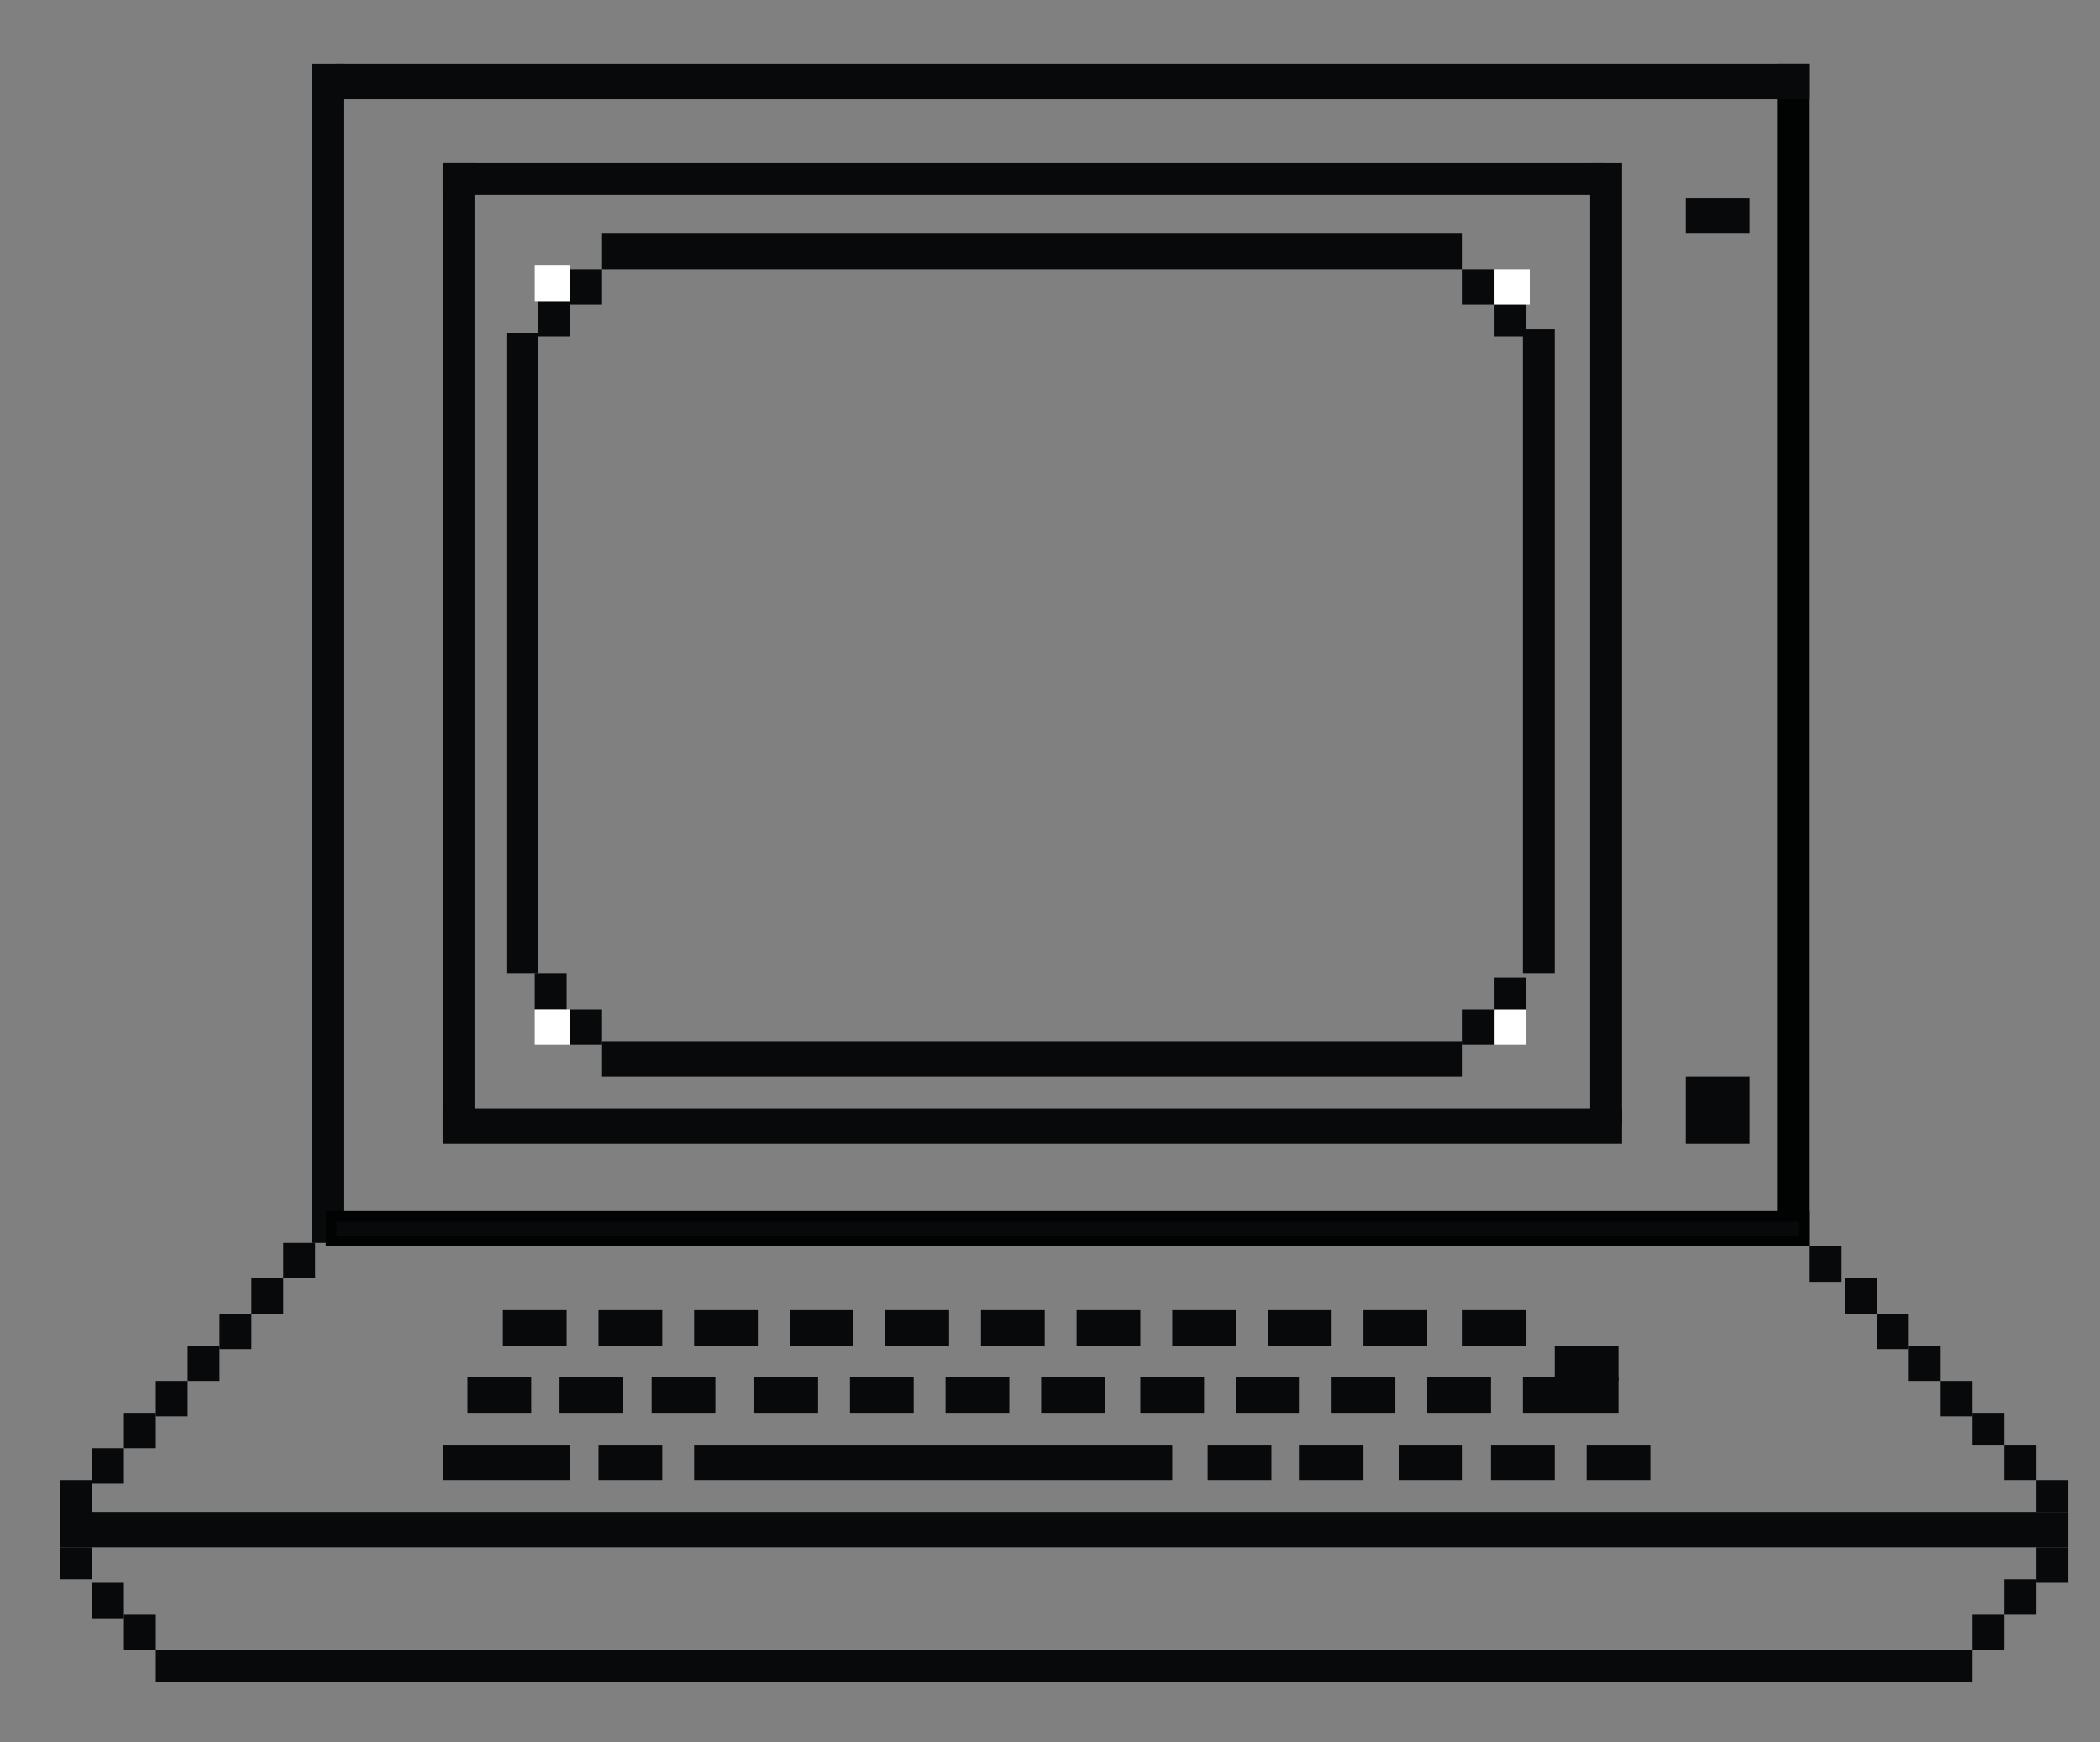 <?xml version="1.0" encoding="utf-8"?>
<!-- Generator: Adobe Illustrator 19.2.0, SVG Export Plug-In . SVG Version: 6.00 Build 0)  -->
<svg version="1.1" id="Warstwa_1" xmlns="http://www.w3.org/2000/svg" xmlns:xlink="http://www.w3.org/1999/xlink" x="0px" y="0px"
	 viewBox="0 0 59.3 49.2" style="enable-background:new 0 0 59.3 49.2;" xml:space="preserve">
<rect x="0" y="0" width="59.3" height="49.2" fill="#808080" stroke="none"/>
<style type="text/css">
	.st0{fill:#08090A;}
	.st1{fill:#FFFFFF;}
	.st2{fill:#010202;}
	.st3{enable-background:new    ;}
</style>
<g id="Grupa_1_1_">
	<g id="Prostokąt_1_kopia_51">
		<g>
			<rect x="14.2" y="37" class="st0" width="1.8" height="1"/>
		</g>
	</g>
	<g id="Prostokąt_1_kopia_52">
		<g>
			<rect x="16.9" y="37" class="st0" width="1.8" height="1"/>
		</g>
	</g>
	<g id="Prostokąt_1_kopia_53">
		<g>
			<rect x="19.6" y="37" class="st0" width="1.8" height="1"/>
		</g>
	</g>
	<g id="Prostokąt_1_kopia_54">
		<g>
			<rect x="22.3" y="37" class="st0" width="1.8" height="1"/>
		</g>
	</g>
	<g id="Prostokąt_1_kopia_55">
		<g>
			<rect x="25" y="37" class="st0" width="1.8" height="1"/>
		</g>
	</g>
	<g id="Prostokąt_1_kopia_56">
		<g>
			<rect x="27.7" y="37" class="st0" width="1.8" height="1"/>
		</g>
	</g>
	<g id="Prostokąt_1_kopia_57">
		<g>
			<rect x="30.4" y="37" class="st0" width="1.8" height="1"/>
		</g>
	</g>
	<g id="Prostokąt_1_kopia_58">
		<g>
			<rect x="33.1" y="37" class="st0" width="1.8" height="1"/>
		</g>
	</g>
	<g id="Prostokąt_1_kopia_59">
		<g>
			<rect x="35.8" y="37" class="st0" width="1.8" height="1"/>
		</g>
	</g>
	<g id="Prostokąt_1_kopia_60">
		<g>
			<rect x="38.5" y="37" class="st0" width="1.8" height="1"/>
		</g>
	</g>
	<g id="Prostokąt_1_kopia_75">
		<g>
			<rect x="44.8" y="40.8" class="st0" width="1.8" height="1"/>
		</g>
	</g>
	<g id="Prostokąt_1_kopia_76">
		<g>
			<rect x="40.3" y="38.9" class="st0" width="1.8" height="1"/>
		</g>
	</g>
	<g id="Prostokąt_1_kopia_77">
		<g>
			<rect x="41.3" y="37" class="st0" width="1.8" height="1"/>
		</g>
	</g>
	<g id="Prostokąt_1_kopia_62">
		<g>
			<rect x="13.2" y="38.9" class="st0" width="1.8" height="1"/>
		</g>
	</g>
	<g id="Prostokąt_1_kopia_63">
		<g>
			<rect x="15.8" y="38.9" class="st0" width="1.8" height="1"/>
		</g>
	</g>
	<g id="Prostokąt_1_kopia_64">
		<g>
			<rect x="18.4" y="38.9" class="st0" width="1.8" height="1"/>
		</g>
	</g>
	<g id="Prostokąt_1_kopia_65">
		<g>
			<rect x="21.3" y="38.9" class="st0" width="1.8" height="1"/>
		</g>
	</g>
	<g id="Prostokąt_1_kopia_66">
		<g>
			<rect x="24" y="38.9" class="st0" width="1.8" height="1"/>
		</g>
	</g>
	<g id="Prostokąt_1_kopia_67">
		<g>
			<rect x="26.7" y="38.9" class="st0" width="1.8" height="1"/>
		</g>
	</g>
	<g id="Prostokąt_1_kopia_68">
		<g>
			<rect x="29.4" y="38.9" class="st0" width="1.8" height="1"/>
		</g>
	</g>
	<g id="Prostokąt_1_kopia_69">
		<g>
			<rect x="32.2" y="38.9" class="st0" width="1.8" height="1"/>
		</g>
	</g>
	<g id="Prostokąt_1_kopia_70">
		<g>
			<rect x="34.9" y="38.9" class="st0" width="1.8" height="1"/>
		</g>
	</g>
	<g id="Prostokąt_1_kopia_71">
		<g>
			<rect x="37.6" y="38.9" class="st0" width="1.8" height="1"/>
		</g>
	</g>
	<g id="Prostokąt_1_kopia_44">
		<g>
			<rect x="34.1" y="40.8" class="st0" width="1.8" height="1"/>
		</g>
	</g>
	<g id="Prostokąt_1_kopia_45">
		<g>
			<rect x="36.7" y="40.8" class="st0" width="1.8" height="1"/>
		</g>
	</g>
	<g id="Prostokąt_1_kopia_46">
		<g>
			<rect x="39.5" y="40.8" class="st0" width="1.8" height="1"/>
		</g>
	</g>
	<g id="Prostokąt_1_kopia_47">
		<g>
			<rect x="42.1" y="40.8" class="st0" width="1.8" height="1"/>
		</g>
	</g>
	<g id="Prostokąt_1_kopia_50">
		<g>
			<rect x="43" y="38.9" class="st0" width="2.7" height="1"/>
		</g>
	</g>
	<g id="Prostokąt_1_kopia_72">
		<g>
			<rect x="43.9" y="38" class="st0" width="1.8" height="1"/>
		</g>
	</g>
	<g id="Prostokąt_1_kopia_48">
		<g>
			<rect x="16.9" y="40.8" class="st0" width="1.8" height="1"/>
		</g>
	</g>
	<g id="Prostokąt_1_kopia_49">
		<g>
			<rect x="12.5" y="40.8" class="st0" width="3.6" height="1"/>
		</g>
	</g>
	<g id="Prostokąt_1_kopia_2">
		<g>
			<rect x="2.6" y="44.7" class="st0" width="0.9" height="1"/>
		</g>
	</g>
	<g id="Prostokąt_1_kopia_6">
		<g>
			<rect x="57.5" y="43.7" class="st0" width="0.9" height="1"/>
		</g>
	</g>
	<g id="Prostokąt_1_kopia_12">
		<g>
			<rect x="56.6" y="44.6" class="st0" width="0.9" height="1"/>
		</g>
	</g>
	<g id="Prostokąt_1_kopia_61">
		<g>
			<rect x="55.7" y="45.6" class="st0" width="0.9" height="1"/>
		</g>
	</g>
	<g id="Prostokąt_1_kopia_73">
		<g>
			<rect x="4.4" y="46.6" class="st0" width="51.3" height="0.9"/>
		</g>
	</g>
	<g id="Warstwa_1_xA0_Obraz_1_">
	</g>
	<g id="Prostokąt_1_kopia_7">
		<g>
			<rect x="3.5" y="45.6" class="st0" width="0.9" height="1"/>
		</g>
	</g>
	<g id="Prostokąt_1_kopia_18">
		<g>
			<rect x="15.2" y="8.5" class="st0" width="0.9" height="1"/>
		</g>
	</g>
	<g id="Prostokąt_1_kopia_26">
		<g>
			<rect x="42.2" y="8.5" class="st0" width="0.9" height="1"/>
		</g>
	</g>
	<g id="Prostokąt_1_kopia_19">
		<g>
			<rect x="16.1" y="7.6" class="st0" width="0.9" height="1"/>
		</g>
	</g>
	<g id="Prostokąt_1_kopia_25">
		<g>
			<rect x="17" y="6.6" class="st0" width="24.3" height="1"/>
		</g>
	</g>
	<g id="Prostokąt_1_kopia_23">
		<g>
			<rect x="14.3" y="9.4" class="st0" width="0.9" height="18.1"/>
		</g>
	</g>
	<g id="Prostokąt_1_kopia_27">
		<g>
			<rect x="43" y="9.3" class="st0" width="0.9" height="18.2"/>
		</g>
	</g>
	<g id="Prostokąt_1_kopia_24">
		<g>
			<rect x="41.3" y="7.6" class="st0" width="0.9" height="1"/>
		</g>
	</g>
	<g id="Prostokąt_1_kopia_20">
		<g>
			<rect x="42.2" y="27.6" class="st0" width="0.9" height="1"/>
		</g>
	</g>
	<g id="Prostokąt_1_kopia_81">
		<g>
			<rect x="42.2" y="28.5" class="st1" width="0.9" height="1"/>
		</g>
	</g>
	<g id="Prostokąt_1_kopia_22">
		<g>
			<rect x="15.1" y="27.5" class="st0" width="0.9" height="1"/>
		</g>
	</g>
	<g id="Prostokąt_1_kopia_39">
		<g>
			<rect x="15.1" y="28.5" class="st1" width="1" height="1"/>
		</g>
	</g>
	<g id="Prostokąt_1_kopia_78">
		<g>
			<rect x="15.1" y="7.5" class="st1" width="1" height="1"/>
		</g>
	</g>
	<g id="Prostokąt_1_kopia_80">
		<g>
			<rect x="42.2" y="7.6" class="st1" width="1" height="1"/>
		</g>
	</g>
	<g id="Prostokąt_1_kopia_30">
		<g>
			<rect x="8" y="35.1" class="st0" width="0.9" height="1"/>
		</g>
	</g>
	<g id="Prostokąt_1_kopia_31">
		<g>
			<rect x="7.1" y="36.1" class="st0" width="0.9" height="1"/>
		</g>
	</g>
	<g id="Prostokąt_1_kopia_32">
		<g>
			<rect x="6.2" y="37.1" class="st0" width="0.9" height="1"/>
		</g>
	</g>
	<g id="Prostokąt_1_kopia_33">
		<g>
			<rect x="5.3" y="38" class="st0" width="0.9" height="1"/>
		</g>
	</g>
	<g id="Prostokąt_1_kopia_38">
		<g>
			<rect x="4.4" y="39" class="st0" width="0.9" height="1"/>
		</g>
	</g>
	<g id="Prostokąt_1_kopia_84">
		<g>
			<rect x="3.5" y="39.9" class="st0" width="0.9" height="1"/>
		</g>
	</g>
	<g id="Prostokąt_1_kopia_85">
		<g>
			<rect x="2.6" y="40.9" class="st0" width="0.9" height="1"/>
		</g>
	</g>
	<g id="Prostokąt_1_kopia_86">
		<g>
			<rect x="1.7" y="41.8" class="st0" width="0.9" height="1"/>
		</g>
	</g>
	<g id="Prostokąt_1_kopia_34">
		<g>
			<rect x="51.1" y="35.2" class="st0" width="0.9" height="1"/>
		</g>
	</g>
	<g id="Prostokąt_1_kopia_35">
		<g>
			<rect x="52.1" y="36.1" class="st0" width="0.9" height="1"/>
		</g>
	</g>
	<g id="Prostokąt_1_kopia_36">
		<g>
			<rect x="53" y="37.1" class="st0" width="0.9" height="1"/>
		</g>
	</g>
	<g id="Prostokąt_1_kopia_37">
		<g>
			<rect x="53.9" y="38" class="st0" width="0.9" height="1"/>
		</g>
	</g>
	<g id="Prostokąt_1_kopia_40">
		<g>
			<rect x="54.8" y="39" class="st0" width="0.9" height="1"/>
		</g>
	</g>
	<g id="Prostokąt_1_kopia_41">
		<g>
			<rect x="55.7" y="39.9" class="st0" width="0.9" height="0.9"/>
		</g>
	</g>
	<g id="Prostokąt_1_kopia_28">
		<g>
			<rect x="41.3" y="28.5" class="st0" width="0.9" height="1"/>
		</g>
	</g>
	<g id="Prostokąt_1_kopia_29">
		<g>
			<rect x="17" y="29.4" class="st0" width="24.3" height="1"/>
		</g>
	</g>
	<g id="Prostokąt_1_kopia_42">
		<g>
			<rect x="19.6" y="40.8" class="st0" width="13.5" height="1"/>
		</g>
	</g>
	<g id="Prostokąt_1_kopia_21">
		<g>
			<rect x="16.1" y="28.5" class="st0" width="0.9" height="1"/>
		</g>
	</g>
	<g id="Prostokąt_1_kopia_16">
		<g>
			<rect x="56.6" y="40.8" class="st0" width="0.9" height="1"/>
		</g>
	</g>
	<g id="Prostokąt_1_kopia_43">
		<g>
			<rect x="57.5" y="41.8" class="st0" width="0.9" height="0.9"/>
		</g>
	</g>
	<g id="Prostokąt_1_kopia_5">
		<g>
			<rect x="1.7" y="43.7" class="st0" width="0.9" height="0.9"/>
		</g>
	</g>
	<g id="Prostokąt_1_kopia_4">
		<g>
			<rect x="47.6" y="5.6" class="st0" width="1.8" height="1"/>
		</g>
	</g>
	<g id="Prostokąt_1_kopia_74">
		<g>
			<rect x="47.6" y="30.4" class="st0" width="1.8" height="1.9"/>
		</g>
	</g>
	<g id="Prostokąt_1_kopia_14">
		<g>
			<rect x="12.5" y="4.6" class="st0" width="0.9" height="27.5"/>
		</g>
	</g>
	<g id="Prostokąt_1_kopia_15">
		<g>
			<rect x="44.9" y="4.6" class="st0" width="0.9" height="27.2"/>
		</g>
	</g>
	<g id="Prostokąt_1_kopia_13">
		<g>
			<rect x="50.4" y="2.1" class="st0" width="0.4" height="32.8"/>
		</g>
		<g>
			<polygon class="st2" points="51.1,1.8 50.2,1.8 50.2,35.2 51.1,35.2 			"/>
		</g>
	</g>
	<g id="Prostokąt_1_kopia_17">
		<g>
			<rect x="8.8" y="1.8" class="st0" width="0.9" height="33.3"/>
		</g>
	</g>
	<g id="Prostokąt_1_kopia_8">
		<g>
			<rect x="9.5" y="1.8" class="st0" width="41.6" height="1"/>
		</g>
	</g>
	<g id="Prostokąt_1_kopia_10">
		<g>
			<rect x="12.5" y="31.3" class="st0" width="33.3" height="1"/>
		</g>
	</g>
	<g id="Prostokąt_1_kopia_11">
		<g>
			<rect x="1.7" y="42.7" class="st0" width="56.7" height="1"/>
		</g>
	</g>
	<g id="Prostokąt_1_kopia_9">
		<g>
			<rect x="12.5" y="4.6" class="st0" width="32.8" height="0.9"/>
		</g>
	</g>
</g>
<g id="Prostokąt_7_1_" class="st3">
	<g id="Prostokąt_7">
		<g>
			<rect x="9.4" y="34.3" class="st0" width="41.6" height="0.7"/>
		</g>
		<g>
			<path class="st2" d="M50.8,34.5v0.4H9.5v-0.4H50.8 M51.1,34.2H9.2v1h41.9V34.2L51.1,34.2z"/>
		</g>
	</g>
</g>
</svg>
